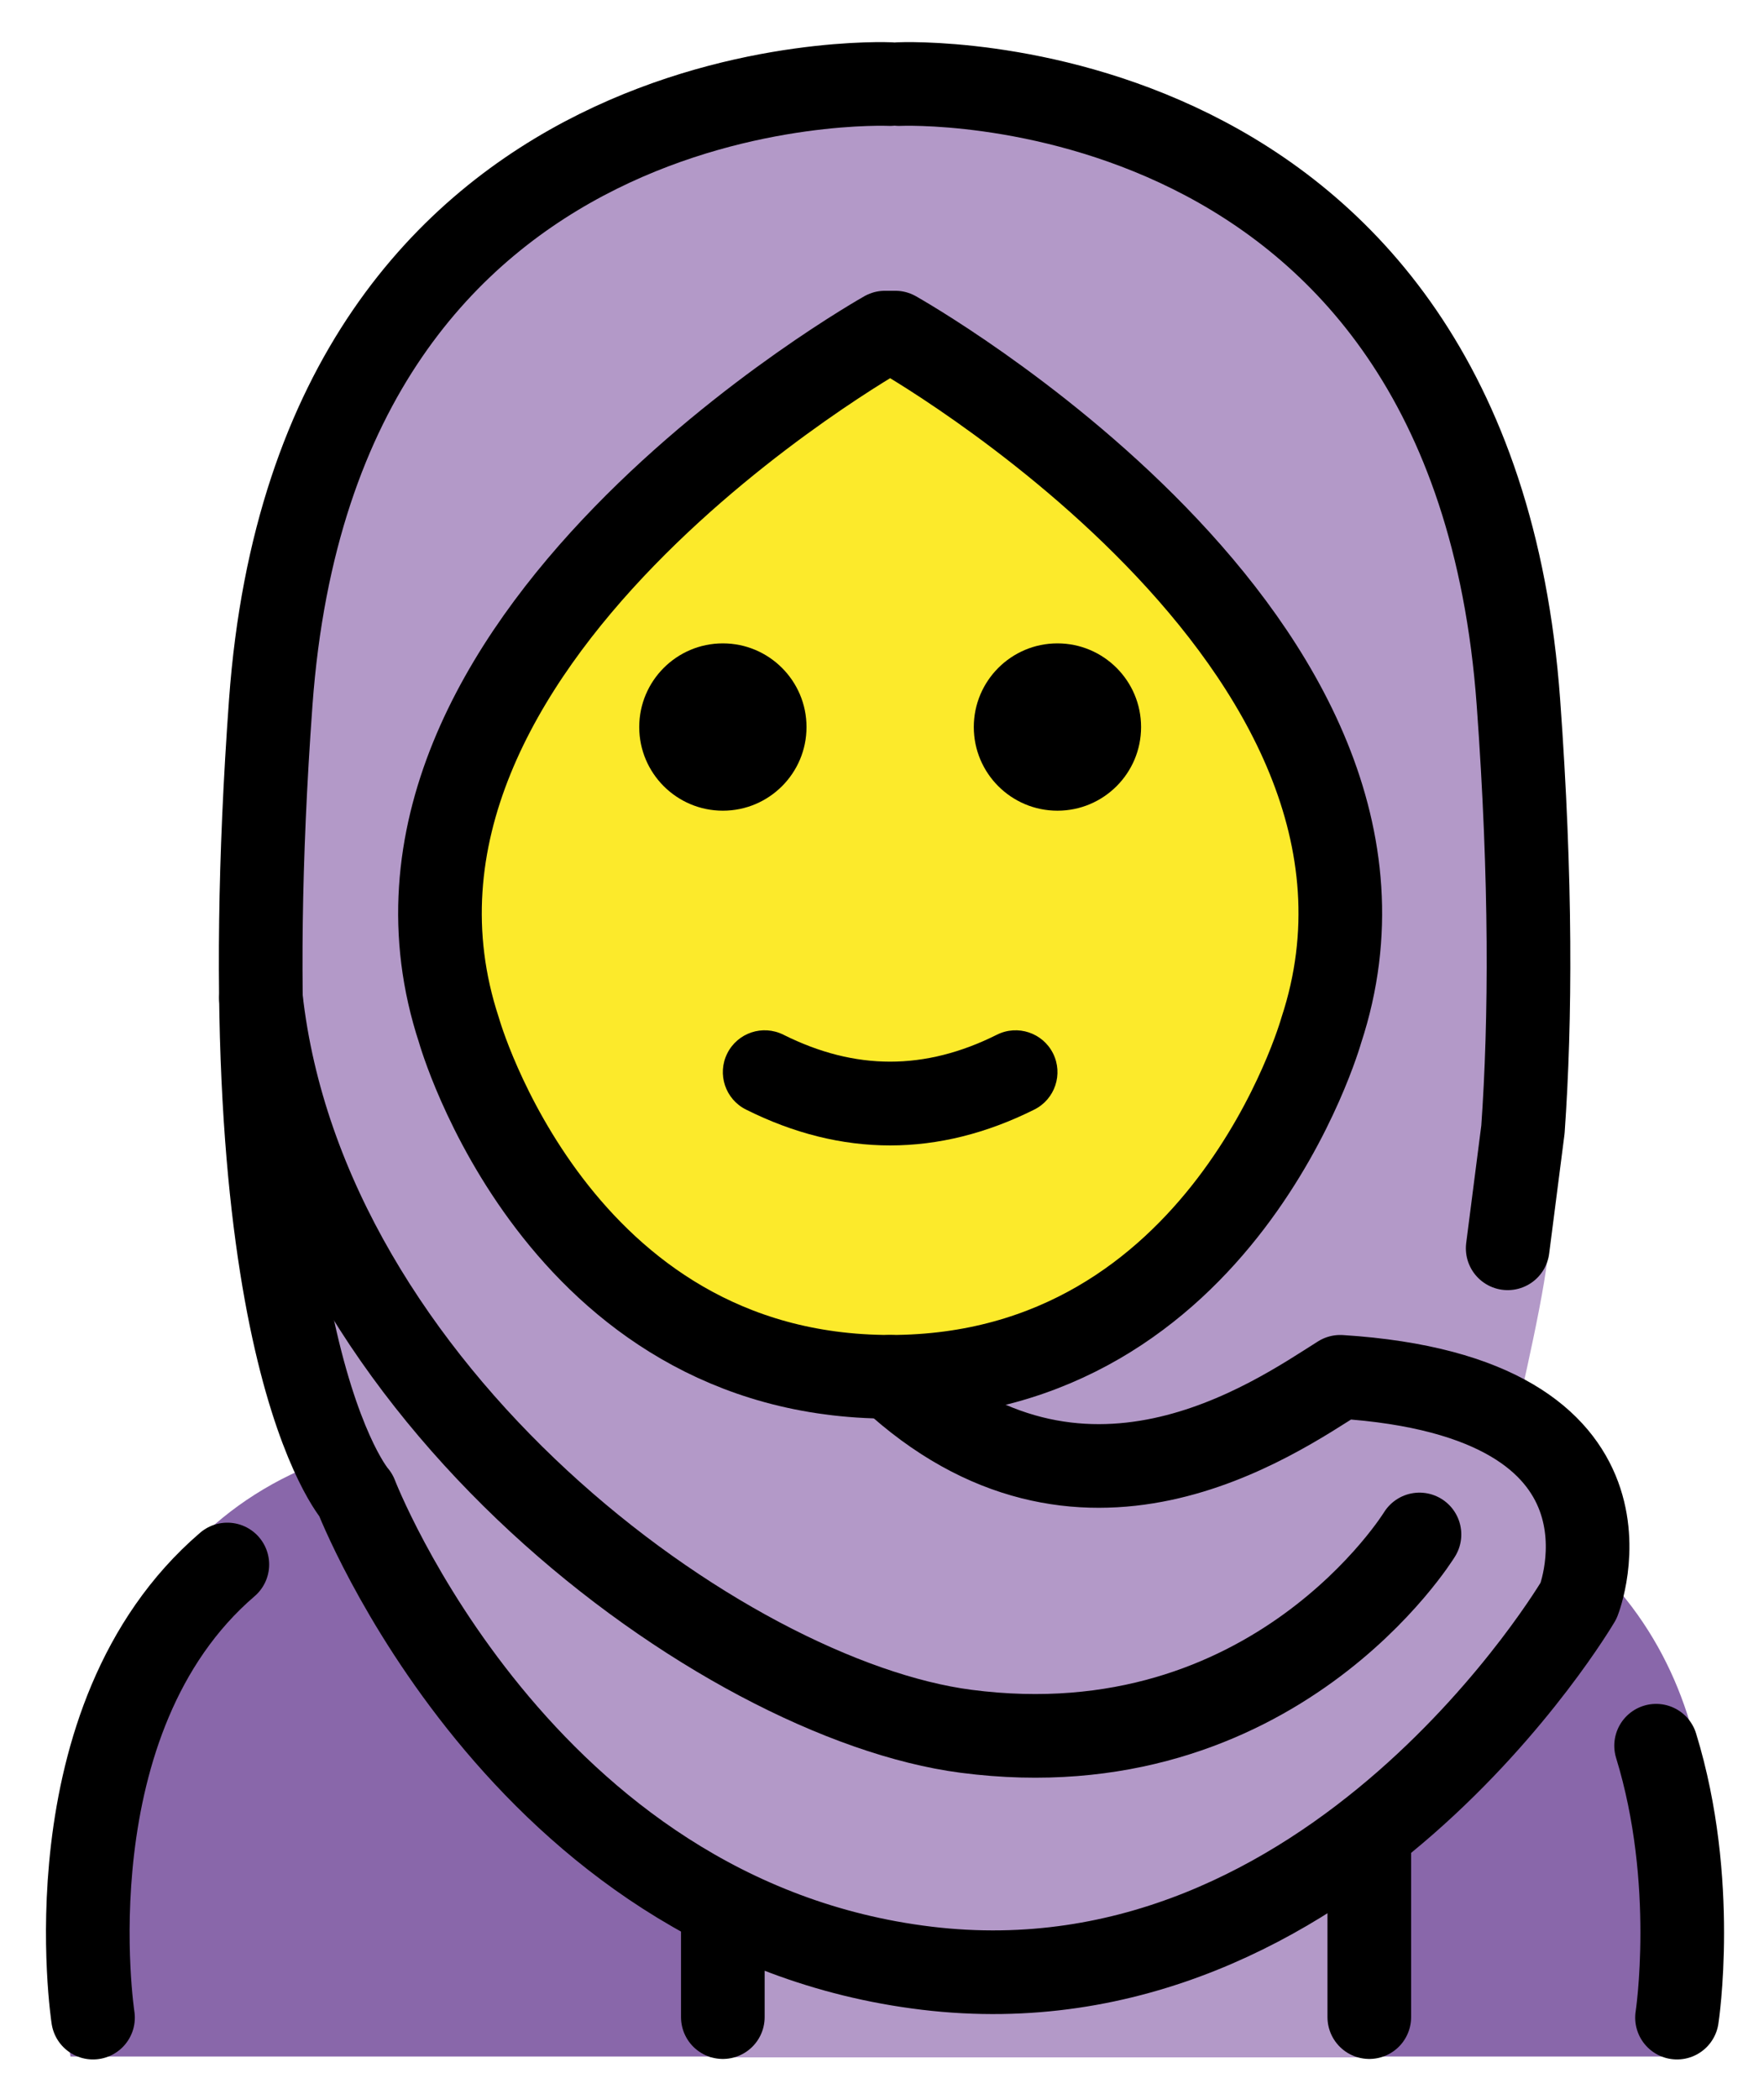 <svg xmlns="http://www.w3.org/2000/svg" role="img" viewBox="14.66 9.66 42.18 50.18"><title>1F9D5.svg</title><g id="color"><path fill="#8967aa" d="M54.72,58.822c0.152-0.016,0.763-2.246,0.771-4.982c0.012-4.124-2.282-9.415-11.271-9.915 c-3.192,2.119-5.926,3.584-9,3.578h0.125c-3.074,0.006-5.808-1.458-9-3.578c-3.546,0-5.97,1.301-7.484,3.134 c-3.608,4.37-2.516,11.763-2.516,11.763"/><path fill="#B399C8" d="M36.832,56.676l-0.5-0.3c-7.932,0-14.362-7.13-14.362-15.062l-1-8.597v-6.688 c0-7.932,7.43-14.362,15.362-14.362h0c7.932,0,15.262,6.43,15.262,14.362l0.1,13.285 c0,0.904-0.695,3.789-0.876,4.648c2.261,2.463,1.805,4.9-2.77,8.983C45.258,55.434,40.692,56.676,36.832,56.676 z"/><path fill="#B399C8" d="M31.627 52.801H47.402V58.842H31.627z"/></g><g id="skin"><path fill="#fcea2b" d="M47.283,30.092c-2.298-6.629-6.153-9.211-11.339-12.773 c-4,3.84-7.797,4.812-11.338,12.773c0,7.828,5.076,12.573,11.338,12.573 C42.207,42.666,47.283,37.92,47.283,30.092z"/></g><g id="line"><path d="M41.945 27.04c0 1.105-.896 2-2 2s-2-.895-2-2c0-1.103.896-2 2-2S41.945 25.936 41.945 27.04M33.945 27.04c0 1.105-.896 2-2 2-1.103 0-2-.895-2-2 0-1.103.896-2 2-2C33.048 25.04 33.945 25.936 33.945 27.04M35.944 37.042c-1.152 0-2.304-.286-3.447-.858-.494-.247-.694-.848-.447-1.342.247-.494.846-.694 1.342-.447 1.718.859 3.388.859 5.106 0 .495-.247 1.095-.046 1.342.447.247.494.047 1.095-.447 1.342C38.248 36.756 37.096 37.042 35.944 37.042z"/><path fill="none" stroke="#000" stroke-linecap="round" stroke-linejoin="round" stroke-miterlimit="10" stroke-width="2" d="M54.26 51.392c1 3.25.5 6.5.5 6.5M16.884 57.892c0 0-1.097-7.134 3.212-10.832M36.067 17.611H35.822c0 0-13.231 7.428-10.187 16.678 0 0 2.333 8.284 10.31 8.284 7.976 0 10.309-8.284 10.309-8.284C49.298 25.04 36.067 17.611 36.067 17.611z"/><path fill="none" stroke="#000" stroke-linecap="round" stroke-linejoin="round" stroke-miterlimit="10" stroke-width="2" d="M35.944 11.67c0 0-13.689-.632-14.81 14.782-1.12 15.414 2.036 18.952 2.036 18.952s3.902 10.133 13.649 11.307 15.589-8.789 15.589-8.789 1.915-4.864-5.7-5.349c-1.597 1.006-6.198 4.247-10.764 0M36.158 11.67c0 0 13.689-.632 14.81 14.782.309 4.246.293 7.59.108 10.209l-.365 2.84M31.944 55.233L31.944 57.88M47.402 53.471L47.402 57.88"/><path fill="none" stroke="#000" stroke-linecap="round" stroke-linejoin="round" stroke-miterlimit="10" stroke-width="2" d="M48.602,46.342c0,0-3.47,5.666-10.843,4.705c-5.816-0.758-15.809-8.076-16.859-17.521"/></g></svg>